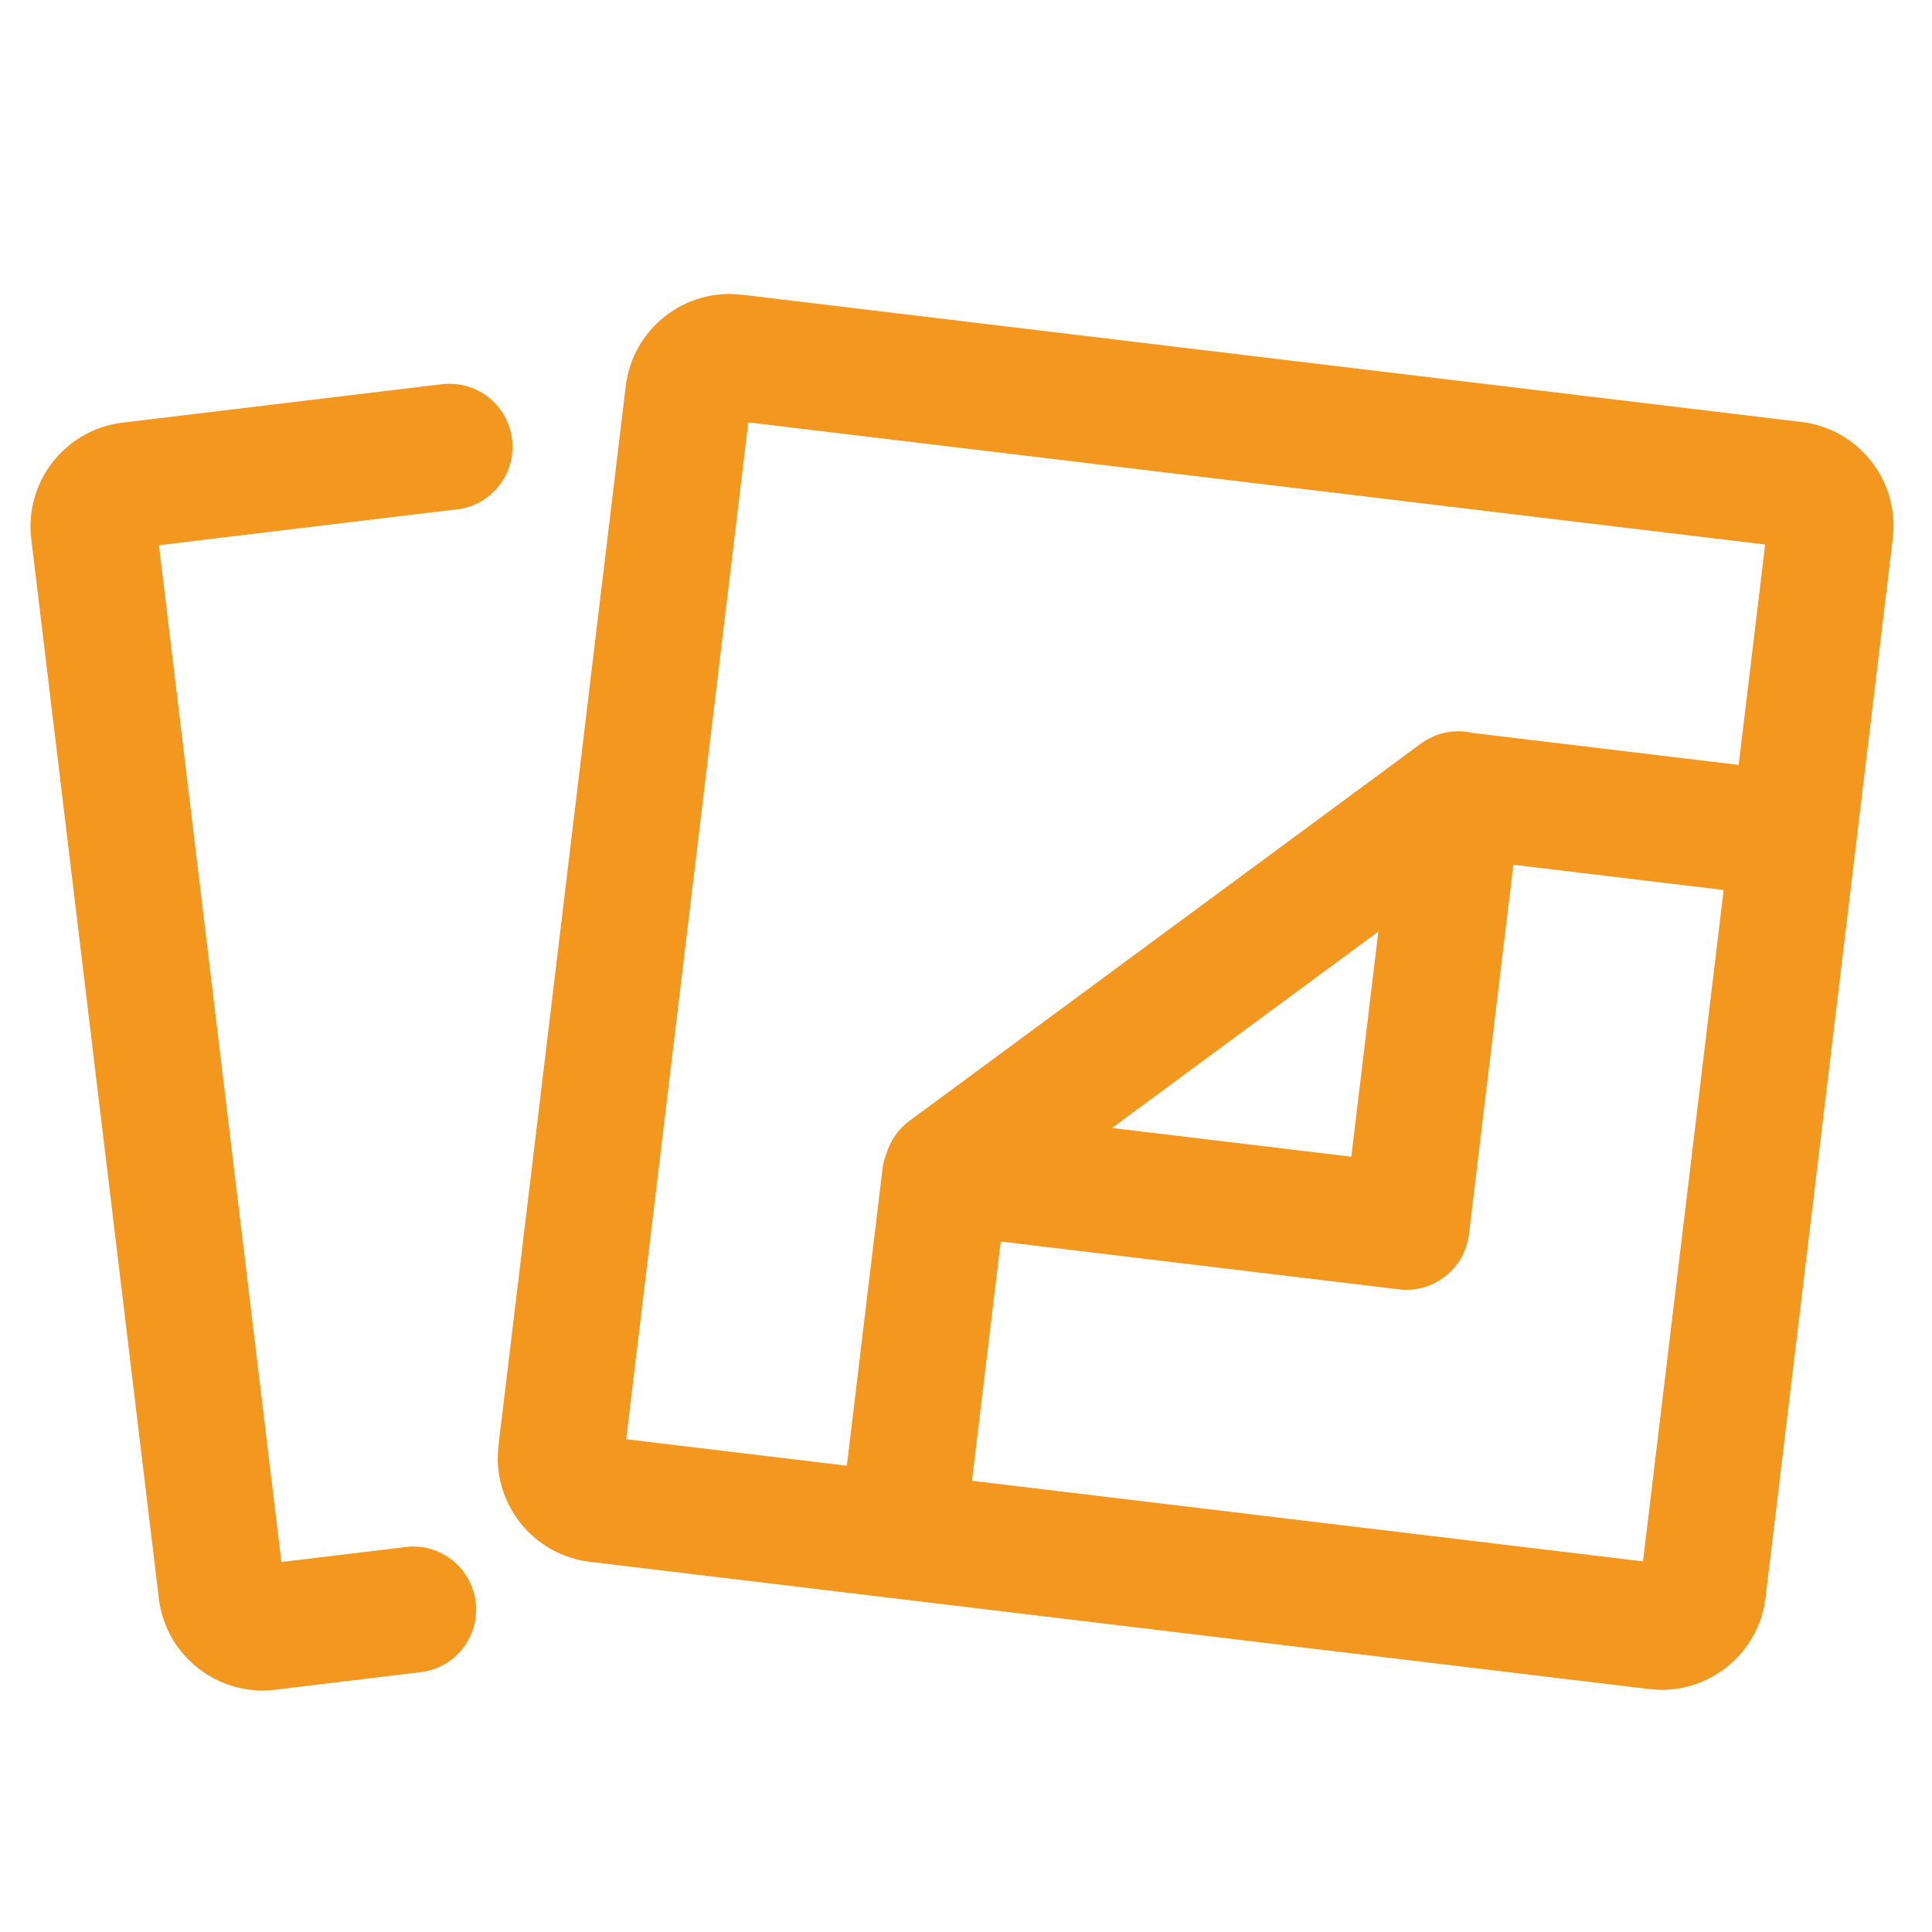 <?xml version="1.0" encoding="UTF-8" standalone="no"?>
<!-- Created with Inkscape (http://www.inkscape.org/) -->

<svg
   xmlns:dc="http://purl.org/dc/elements/1.1/"
   xmlns:cc="http://creativecommons.org/ns#"
   xmlns:rdf="http://www.w3.org/1999/02/22-rdf-syntax-ns#"
   xmlns:svg="http://www.w3.org/2000/svg"
   xmlns="http://www.w3.org/2000/svg"
   xmlns:sodipodi="http://sodipodi.sourceforge.net/DTD/sodipodi-0.dtd"
   xmlns:inkscape="http://www.inkscape.org/namespaces/inkscape"
   id="svg4585"
   version="1.1"
   inkscape:version="0.92.4 (5da689c313, 2019-01-14)"
   xml:space="preserve"
   width="512"
   height="512"
   viewBox="0 0 512 512"
   sodipodi:docname="stories.svg"><defs
     id="defs4589"><clipPath
       clipPathUnits="userSpaceOnUse"
       id="clipPath4599"><path
         d="M 0,612 H 792 V 0 H 0 Z"
         id="path4601"
         inkscape:connector-curvature="0" /></clipPath><clipPath
       id="clipPath4599-5"
       clipPathUnits="userSpaceOnUse"><path
         inkscape:connector-curvature="0"
         id="path4601-3"
         d="M 0,612 H 792 V 0 H 0 Z" /></clipPath></defs><sodipodi:namedview
     pagecolor="#ffffff"
     bordercolor="#666666"
     borderopacity="1"
     objecttolerance="10"
     gridtolerance="10"
     guidetolerance="10"
     inkscape:pageopacity="0"
     inkscape:pageshadow="2"
     inkscape:window-width="2560"
     inkscape:window-height="1312"
     id="namedview4587"
     showgrid="false"
     fit-margin-top="0"
     fit-margin-left="0"
     fit-margin-right="0"
     fit-margin-bottom="0"
     inkscape:zoom="1.1352378"
     inkscape:cx="-190.50855"
     inkscape:cy="249.94119"
     inkscape:window-x="0"
     inkscape:window-y="54"
     inkscape:window-maximized="1"
     inkscape:current-layer="layer1"
     showborder="false"
     inkscape:showpageshadow="false"
     inkscape:pagecheckerboard="true" /><g
     inkscape:groupmode="layer"
     id="layer1"
     inkscape:label="BG"
     style="display:inline"><g
       id="g883"
       transform="matrix(8.038,0,0,-8.038,-2113.188,2853.787)"
       style="stroke-width:0.156;fill:#f4971e;fill-opacity:1"><g
         id="g1174"
         transform="matrix(1.431,0,0,1.431,-121.106,-140.303)"
         style="stroke-width:0.109;fill:#f4971e;fill-opacity:1"><path
           transform="matrix(0.124,0,0,-0.124,262.894,355.029)"
           id="path4605-1-0"
           d="m 127.475,142.91 a 11.737,11.737 0 0 0 -1.783,0.145 l -0.002,-0.01 -58.918,7.094 c -10.664,1.284 -18.26,10.969 -16.977,21.627 l 23.699,196.818 c 1.283,10.658 10.963,18.263 21.627,16.979 l 27.406,-3.301 a 11.737,11.737 0 0 0 9.928,-11.576 11.737,11.737 0 0 0 -11.736,-11.736 11.737,11.737 0 0 0 -0.863,0.047 l -23.59,2.84 -22.752,-188.926 56.199,-6.768 a 11.737,11.737 0 0 0 9.498,-11.496 11.737,11.737 0 0 0 -11.736,-11.736 z"
           style="fill:#f4971e;fill-opacity:1;fill-rule:nonzero;stroke:none;stroke-width:0.873"
           inkscape:connector-curvature="0" /><g
           transform="rotate(-6.85,295.364,312.788)"
           style="fill:#f4971e;stroke-width:0.109;fill-opacity:1"
           id="g882"><path
             inkscape:connector-curvature="0"
             transform="matrix(0.124,0,0,-0.124,262.894,355.029)"
             id="path4605"
             d="m 156.883,137.438 c -10.741,0 -19.441,8.709 -19.441,19.443 v 198.238 c 0,10.735 8.7,19.443 19.441,19.443 h 198.234 c 10.741,0 19.441,-8.709 19.441,-19.443 V 156.881 c 0,-10.735 -8.7,-19.443 -19.441,-19.443 z m 3.973,23.414 h 190.289 v 41.24 h -49.729 c -3.364,-0.386 -6.808,0.705 -9.365,3.109 l -86.004,80.943 c -1.877,1.764 -3.066,4.049 -3.496,6.479 -0.253,0.956 -0.4,1.955 -0.4,2.99 v 55.529 h -41.295 z m 150.932,64.654 h 39.357 V 351.143 H 225.57 v -44.773 h 74.506 c 6.464,0 11.711,-5.239 11.711,-11.703 z m -23.42,15.314 v 42.137 H 243.592 Z"
             style="fill:#f4971e;fill-opacity:1;fill-rule:nonzero;stroke:none;stroke-width:0.873" /></g></g></g></g></svg>